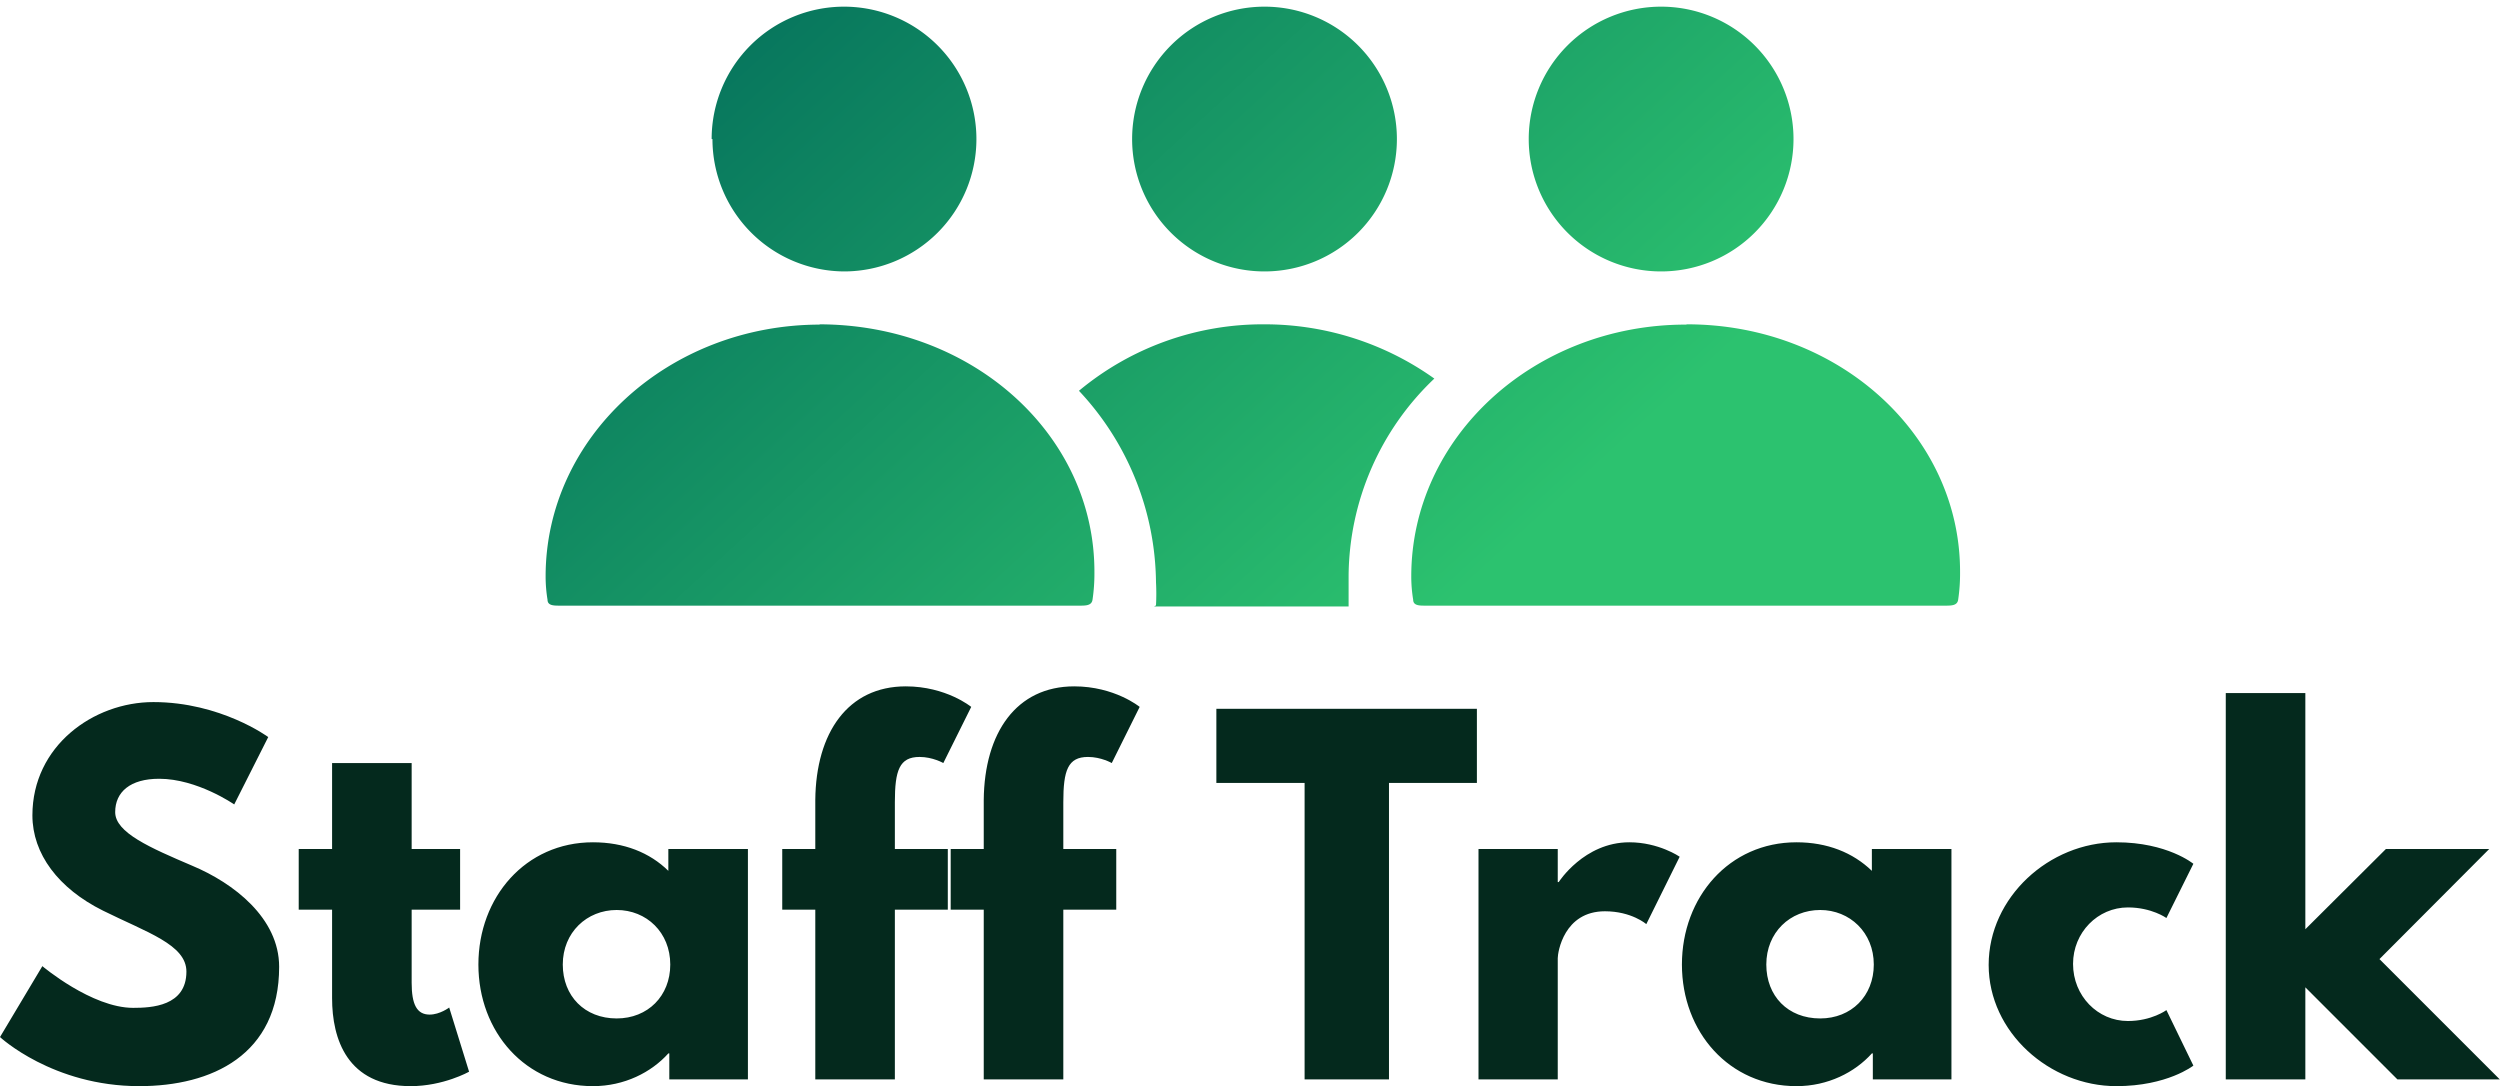 <svg data-v-423bf9ae="" xmlns="http://www.w3.org/2000/svg" viewBox="0 0 375.169 163" class="iconAbove"><!----><!----><!----><g data-v-423bf9ae="" id="102e1c47-1fae-4074-981c-6f5294bdcca7" fill="#04291D" transform="matrix(4.815,0,0,4.815,-1.541,101.315)"><path d="M5.10 0.84C3.23 0.84 1.33 2.21 1.33 4.37C1.33 5.57 2.14 6.65 3.53 7.34C4.90 8.02 6.13 8.40 6.13 9.24C6.13 10.32 5.04 10.37 4.47 10.37C3.18 10.37 1.64 9.07 1.64 9.07L0.32 11.28C0.32 11.28 1.96 12.81 4.66 12.81C6.92 12.81 9.02 11.84 9.02 9.09C9.02 7.57 7.60 6.48 6.31 5.94C5.00 5.38 3.91 4.91 3.91 4.27C3.91 3.64 4.38 3.23 5.28 3.23C6.47 3.23 7.62 4.03 7.62 4.03L8.68 1.93C8.68 1.93 7.20 0.84 5.10 0.84ZM10.67 5.42L9.63 5.42L9.63 7.31L10.67 7.31L10.67 10.07C10.67 11.34 11.14 12.81 13.12 12.81C14.14 12.81 14.94 12.36 14.94 12.36L14.32 10.36C14.32 10.36 14.03 10.58 13.71 10.58C13.31 10.58 13.15 10.26 13.15 9.59L13.15 7.31L14.66 7.31L14.66 5.42L13.15 5.42L13.15 2.74L10.67 2.74ZM15.23 9.02C15.23 11.12 16.70 12.81 18.80 12.81C19.78 12.81 20.62 12.38 21.15 11.79L21.18 11.79L21.18 12.60L23.63 12.60L23.63 5.42L21.15 5.42L21.15 6.10C20.57 5.53 19.77 5.21 18.80 5.21C16.70 5.21 15.23 6.92 15.23 9.02ZM17.86 9.02C17.86 8.02 18.61 7.32 19.54 7.32C20.47 7.32 21.21 8.02 21.21 9.02C21.21 10.00 20.51 10.70 19.54 10.70C18.54 10.70 17.86 10.00 17.86 9.02ZM25.73 5.42L24.70 5.42L24.70 7.31L25.73 7.31L25.73 12.60L28.21 12.60L28.21 7.31L29.86 7.31L29.86 5.42L28.21 5.42L28.21 3.96C28.21 2.97 28.35 2.55 28.98 2.55C29.39 2.55 29.72 2.74 29.72 2.74L30.59 0.99C30.59 0.99 29.81 0.35 28.55 0.35C26.75 0.35 25.75 1.79 25.73 3.89ZM30.98 5.42L29.95 5.42L29.95 7.31L30.98 7.31L30.98 12.60L33.46 12.60L33.46 7.31L35.11 7.31L35.11 5.42L33.46 5.42L33.46 3.96C33.46 2.97 33.60 2.55 34.23 2.55C34.64 2.55 34.97 2.74 34.97 2.74L35.84 0.99C35.84 0.99 35.06 0.35 33.80 0.35C32.00 0.35 31.00 1.79 30.98 3.89ZM38.23 3.36L40.98 3.36L40.98 12.60L43.61 12.60L43.61 3.36L46.35 3.36L46.35 1.05L38.23 1.05ZM46.40 12.60L48.87 12.60L48.87 8.82C48.87 8.64 49.06 7.36 50.34 7.36C51.17 7.36 51.63 7.76 51.63 7.76L52.67 5.66C52.67 5.66 52.02 5.21 51.10 5.21C49.69 5.21 48.90 6.45 48.90 6.45L48.87 6.45L48.87 5.42L46.40 5.42ZM52.74 9.02C52.74 11.12 54.21 12.81 56.31 12.81C57.29 12.81 58.13 12.38 58.66 11.79L58.69 11.79L58.69 12.60L61.14 12.60L61.14 5.42L58.66 5.42L58.66 6.10C58.07 5.53 57.27 5.21 56.31 5.21C54.21 5.21 52.74 6.92 52.74 9.02ZM55.37 9.02C55.37 8.02 56.11 7.32 57.05 7.32C57.97 7.32 58.72 8.02 58.72 9.02C58.72 10.00 58.02 10.70 57.05 10.70C56.04 10.70 55.37 10.00 55.37 9.02ZM66.64 7.24C67.38 7.24 67.84 7.57 67.84 7.57L68.68 5.88C68.68 5.88 67.87 5.21 66.28 5.21C64.19 5.21 62.30 6.92 62.30 9.03C62.30 11.13 64.20 12.81 66.28 12.81C67.87 12.81 68.68 12.17 68.68 12.17L67.84 10.44C67.84 10.44 67.38 10.78 66.64 10.78C65.70 10.78 64.93 10.00 64.93 9.00C64.93 8.02 65.70 7.24 66.64 7.24ZM77.90 5.42L74.68 5.42L72.17 7.92L72.17 0.56L69.69 0.56L69.69 12.60L72.17 12.60L72.17 9.73L75.04 12.60L78.23 12.60L74.48 8.85Z"></path></g><defs data-v-423bf9ae=""><linearGradient data-v-423bf9ae="" gradientTransform="rotate(25)" id="92c8bde0-4b58-44e9-b5ac-6cde16c9e601" x1="0%" y1="0%" x2="100%" y2="0%"><stop data-v-423bf9ae="" offset="0%" style="stop-color: rgb(1, 105, 90); stop-opacity: 1;"></stop><stop data-v-423bf9ae="" offset="100%" style="stop-color: rgb(44, 194, 111); stop-opacity: 1;"></stop></linearGradient></defs><g data-v-423bf9ae="" id="e4df9d31-4993-4da1-b339-4878195b3741" transform="matrix(4.071,0,0,4.071,81.88,1)" stroke="none" fill="url(#92c8bde0-4b58-44e9-b5ac-6cde16c9e601)"><path d="M36.24 4.88a4.88 4.88 0 1 1 4.88 4.88 4.88 4.88 0 0 1-4.88-4.88zm5.79 6.84c-5.59 0-10.12 4.15-10.12 9.28a5.26 5.26 0 0 0 .07.86c0 .23.25.22.48.22h19.13c.23 0 .45 0 .48-.22a6.51 6.51 0 0 0 .07-1c.02-5.09-4.51-9.15-10.06-9.15zM22.5 22.07a7.92 7.92 0 0 0 0-.85 10.46 10.46 0 0 0-2.84-7.06 10.59 10.59 0 0 1 6.85-2.45 10.76 10.76 0 0 1 6.25 2 10.12 10.12 0 0 0-3.16 7.28v1.12h-7.17zm4-12.31a4.88 4.88 0 1 0-4.88-4.88 4.88 4.88 0 0 0 4.92 4.88zM6.12 4.88A4.88 4.88 0 1 1 11 9.76a4.88 4.88 0 0 1-4.85-4.88zm4 6.84C4.53 11.72 0 15.87 0 21a5.26 5.26 0 0 0 .07.86c0 .23.25.22.48.22h19.13c.23 0 .45 0 .48-.22a6.51 6.51 0 0 0 .07-1c.02-5.09-4.51-9.15-10.15-9.15z"></path></g><!----></svg>